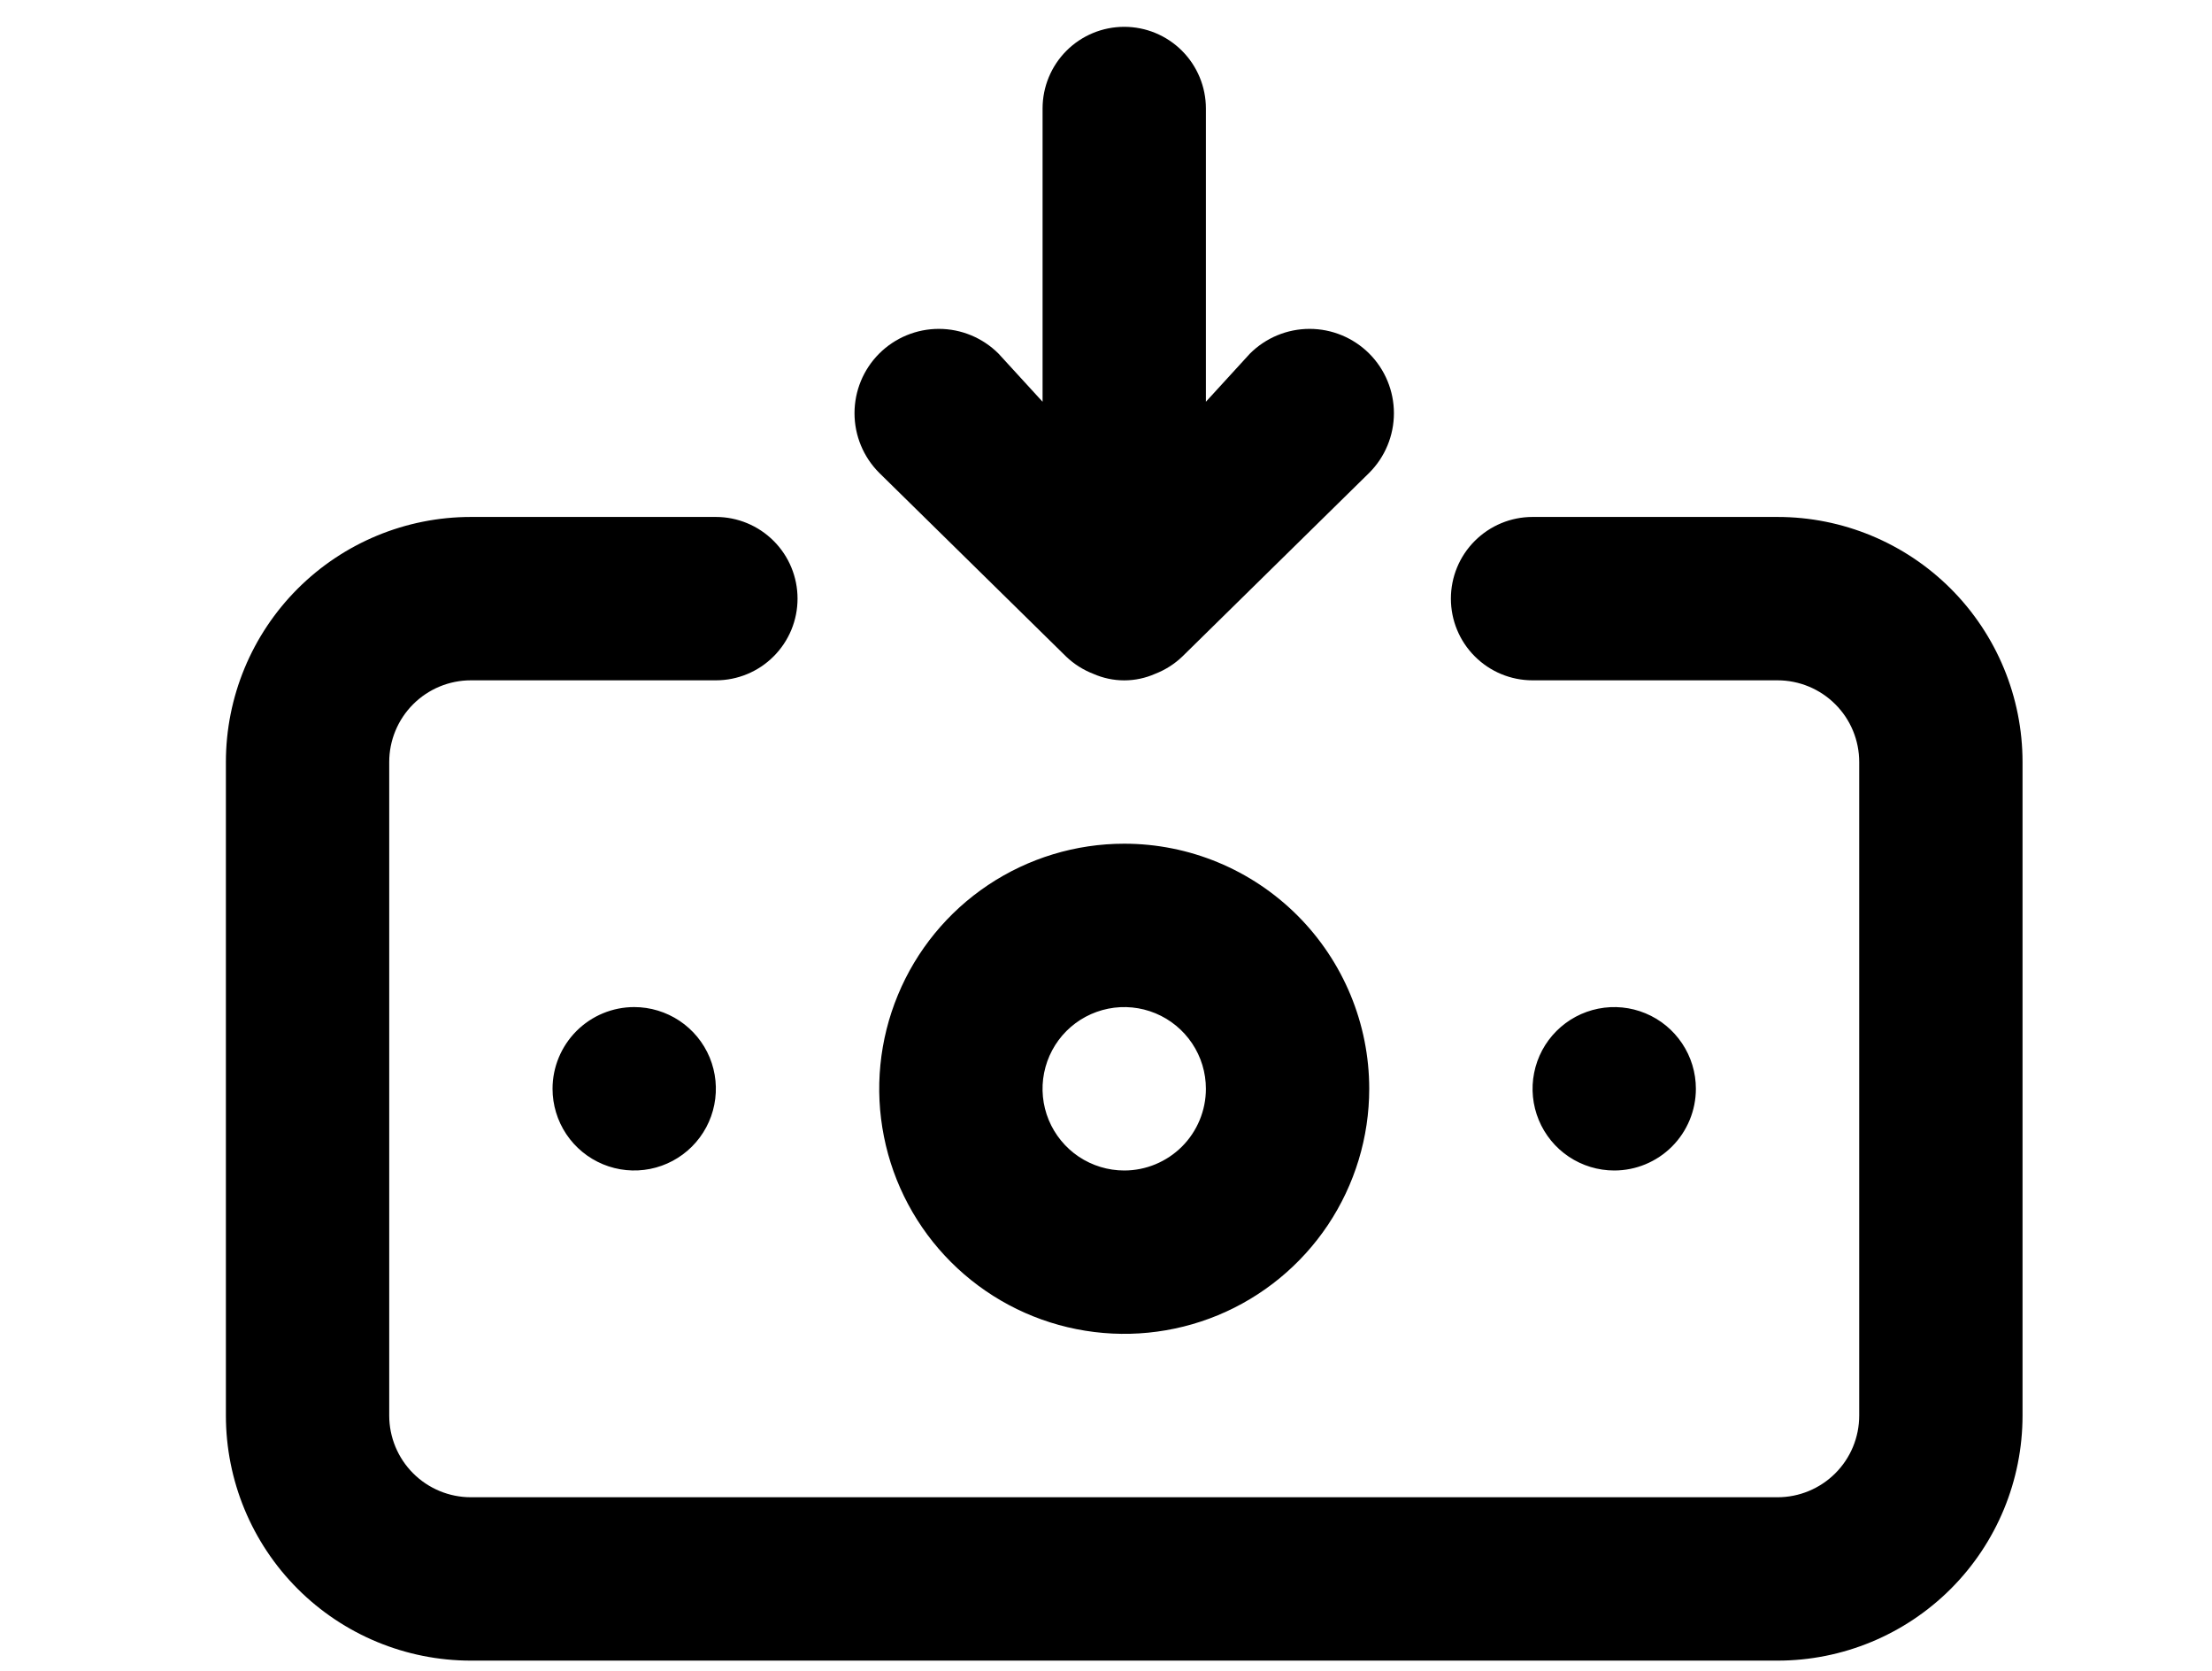 <svg width="49" height="37" viewBox="0 0 49 37" fill="none" xmlns="http://www.w3.org/2000/svg">
<path d="M24.904 18.684C23.83 18.684 22.781 19.003 21.888 19.599C20.996 20.195 20.3 21.043 19.89 22.035C19.479 23.026 19.371 24.117 19.581 25.17C19.79 26.223 20.307 27.19 21.066 27.949C21.825 28.708 22.792 29.225 23.845 29.434C24.898 29.644 25.989 29.536 26.98 29.126C27.972 28.715 28.82 28.019 29.416 27.127C30.012 26.234 30.331 25.185 30.331 24.111C30.331 22.672 29.759 21.292 28.741 20.274C27.723 19.256 26.343 18.684 24.904 18.684ZM24.904 25.921C24.546 25.921 24.196 25.814 23.898 25.616C23.601 25.417 23.369 25.134 23.232 24.804C23.095 24.473 23.059 24.11 23.129 23.759C23.199 23.408 23.371 23.085 23.624 22.832C23.877 22.579 24.2 22.407 24.551 22.337C24.902 22.267 25.265 22.303 25.596 22.44C25.926 22.577 26.209 22.809 26.408 23.107C26.607 23.404 26.713 23.754 26.713 24.111C26.713 24.591 26.522 25.052 26.183 25.391C25.843 25.73 25.383 25.921 24.904 25.921ZM23.619 14.542C23.791 14.706 23.994 14.835 24.216 14.921C24.433 15.017 24.667 15.067 24.904 15.067C25.14 15.067 25.375 15.017 25.591 14.921C25.813 14.835 26.016 14.706 26.188 14.542L30.331 10.471C30.681 10.121 30.878 9.646 30.878 9.151C30.878 8.655 30.681 8.18 30.331 7.83C29.98 7.48 29.506 7.283 29.01 7.283C28.515 7.283 28.04 7.48 27.689 7.83L26.713 8.897V2.403C26.713 1.923 26.522 1.463 26.183 1.124C25.843 0.784 25.383 0.594 24.904 0.594C24.424 0.594 23.964 0.784 23.624 1.124C23.285 1.463 23.095 1.923 23.095 2.403V8.897L22.118 7.83C21.767 7.48 21.292 7.283 20.797 7.283C20.302 7.283 19.827 7.48 19.476 7.83C19.126 8.18 18.929 8.655 18.929 9.151C18.929 9.646 19.126 10.121 19.476 10.471L23.619 14.542ZM37.567 24.111C37.567 23.754 37.461 23.404 37.262 23.107C37.063 22.809 36.781 22.577 36.45 22.44C36.12 22.303 35.756 22.267 35.405 22.337C35.054 22.407 34.732 22.579 34.479 22.832C34.226 23.085 34.053 23.408 33.984 23.759C33.914 24.11 33.95 24.473 34.087 24.804C34.224 25.134 34.455 25.417 34.753 25.616C35.05 25.814 35.4 25.921 35.758 25.921C36.238 25.921 36.698 25.73 37.037 25.391C37.376 25.052 37.567 24.591 37.567 24.111ZM39.376 11.448H33.949C33.469 11.448 33.009 11.639 32.67 11.978C32.33 12.317 32.14 12.777 32.14 13.257C32.14 13.737 32.33 14.197 32.67 14.536C33.009 14.876 33.469 15.066 33.949 15.066H39.376C39.856 15.066 40.316 15.257 40.655 15.596C40.995 15.935 41.185 16.395 41.185 16.875V31.348C41.185 31.828 40.995 32.288 40.655 32.627C40.316 32.966 39.856 33.157 39.376 33.157H10.431C9.951 33.157 9.491 32.966 9.152 32.627C8.813 32.288 8.622 31.828 8.622 31.348V16.875C8.622 16.395 8.813 15.935 9.152 15.596C9.491 15.257 9.951 15.066 10.431 15.066H15.858C16.338 15.066 16.798 14.876 17.137 14.536C17.477 14.197 17.667 13.737 17.667 13.257C17.667 12.777 17.477 12.317 17.137 11.978C16.798 11.639 16.338 11.448 15.858 11.448H10.431C8.992 11.448 7.611 12.02 6.593 13.038C5.576 14.056 5.004 15.436 5.004 16.875V31.348C5.004 32.787 5.576 34.168 6.593 35.185C7.611 36.203 8.992 36.775 10.431 36.775H39.376C40.815 36.775 42.196 36.203 43.214 35.185C44.231 34.168 44.803 32.787 44.803 31.348V16.875C44.803 15.436 44.231 14.056 43.214 13.038C42.196 12.02 40.815 11.448 39.376 11.448ZM12.24 24.111C12.24 24.469 12.346 24.819 12.545 25.117C12.744 25.414 13.026 25.646 13.357 25.783C13.688 25.92 14.051 25.956 14.402 25.886C14.753 25.816 15.075 25.644 15.328 25.391C15.581 25.138 15.754 24.815 15.823 24.464C15.893 24.113 15.857 23.75 15.721 23.419C15.584 23.089 15.352 22.806 15.054 22.607C14.757 22.409 14.407 22.302 14.049 22.302C13.569 22.302 13.109 22.493 12.77 22.832C12.431 23.172 12.24 23.632 12.24 24.111Z" fill="black"/>
</svg>
